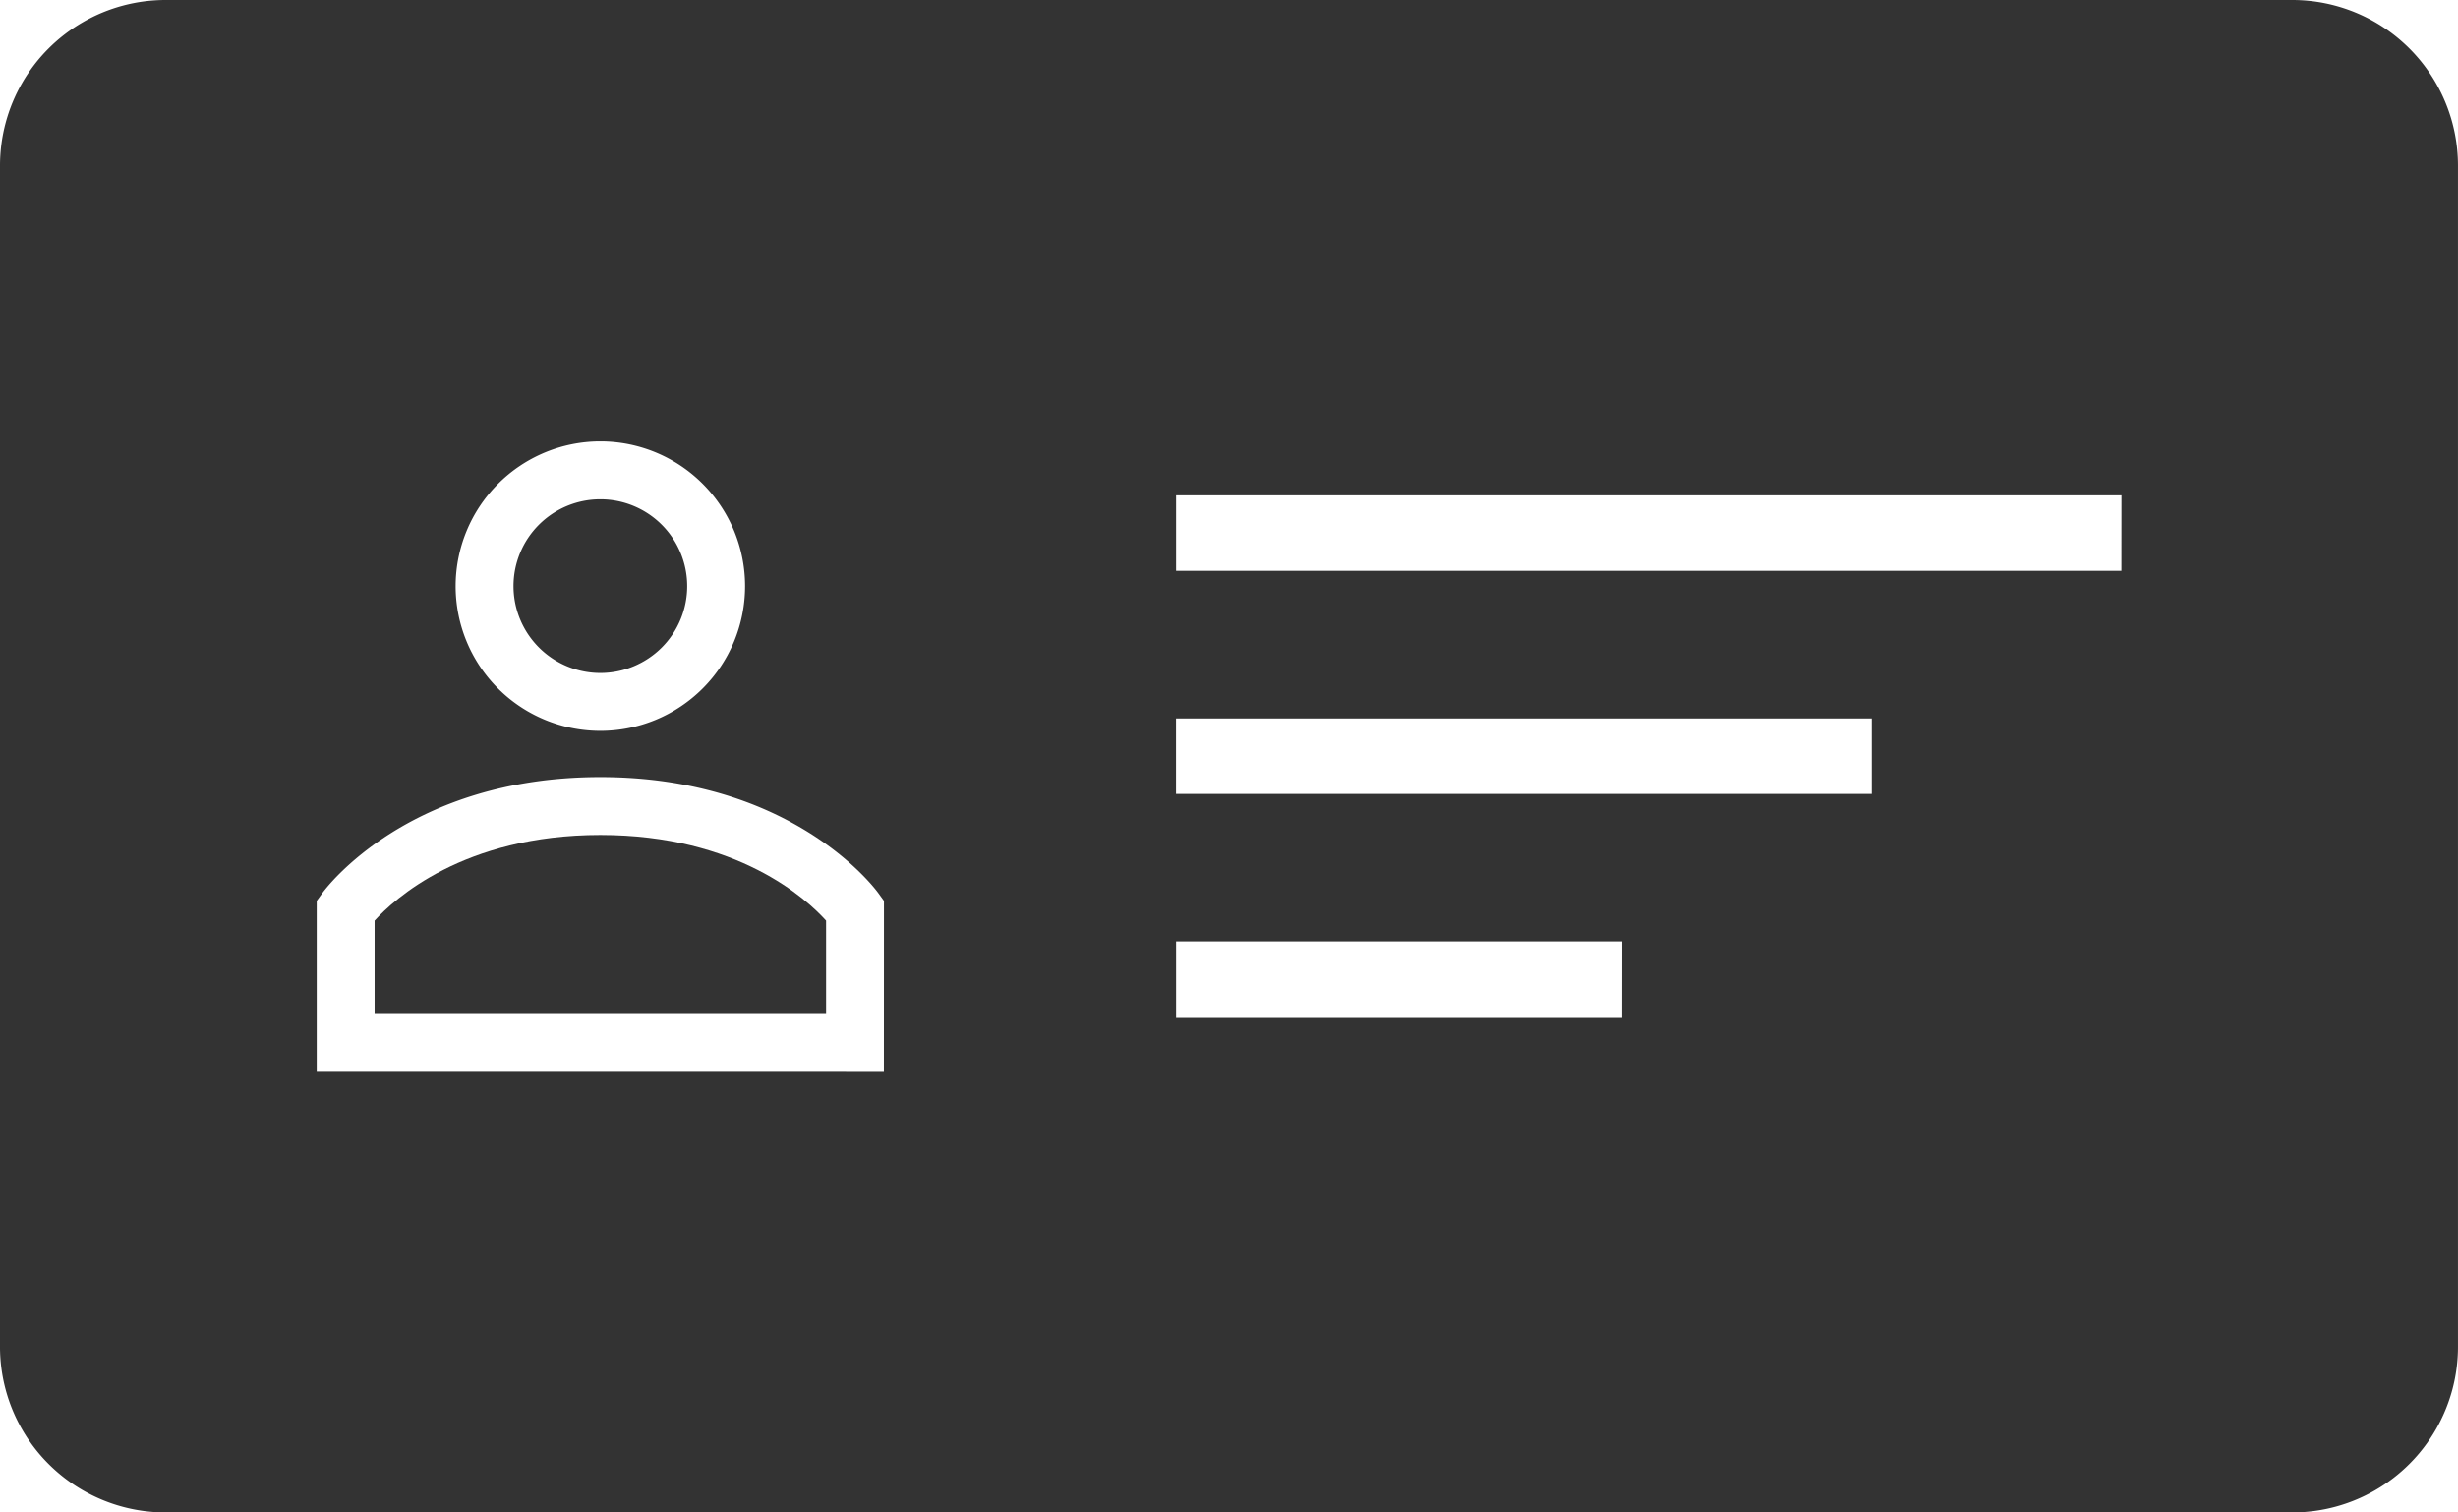 <svg id="Layer_1" data-name="Layer 1" xmlns="http://www.w3.org/2000/svg" viewBox="0 0 1092.29 672.18"><defs><style>.cls-1{fill:#333;}</style></defs><path class="cls-1" d="M866.78,1035c-60.87,0-91.85,28.73-100.32,38.08v41.1H967.09v-41.12C958.61,1063.64,927.8,1035,866.78,1035Z" transform="translate(-600 -663.91)"/><path class="cls-1" d="M866.78,963a38.59,38.59,0,1,0-38.59-38.59A38.63,38.63,0,0,0,866.78,963Z" transform="translate(-600 -663.91)"/><path class="cls-1" d="M1618.65,663.91h-945A73.64,73.64,0,0,0,600,737.55v524.89a73.64,73.64,0,0,0,73.64,73.65h945a73.64,73.64,0,0,0,73.64-73.65V737.55A73.64,73.64,0,0,0,1618.65,663.91ZM866.78,860.1a64.31,64.31,0,1,1-64.31,64.3A64.38,64.38,0,0,1,866.78,860.1Zm126,279.8H740.74v-75.62l2.44-3.37c1.52-2.11,38.26-51.63,123.6-51.63s122.07,49.52,123.59,51.63l2.44,3.37Zm328.1-24H1122.62v-33.61h198.29Zm110.91-99.15h-309.2V983.2h309.2Zm110.91-99.14H1122.62V884.05h420.11Z" transform="translate(-600 -663.91)"/></svg>